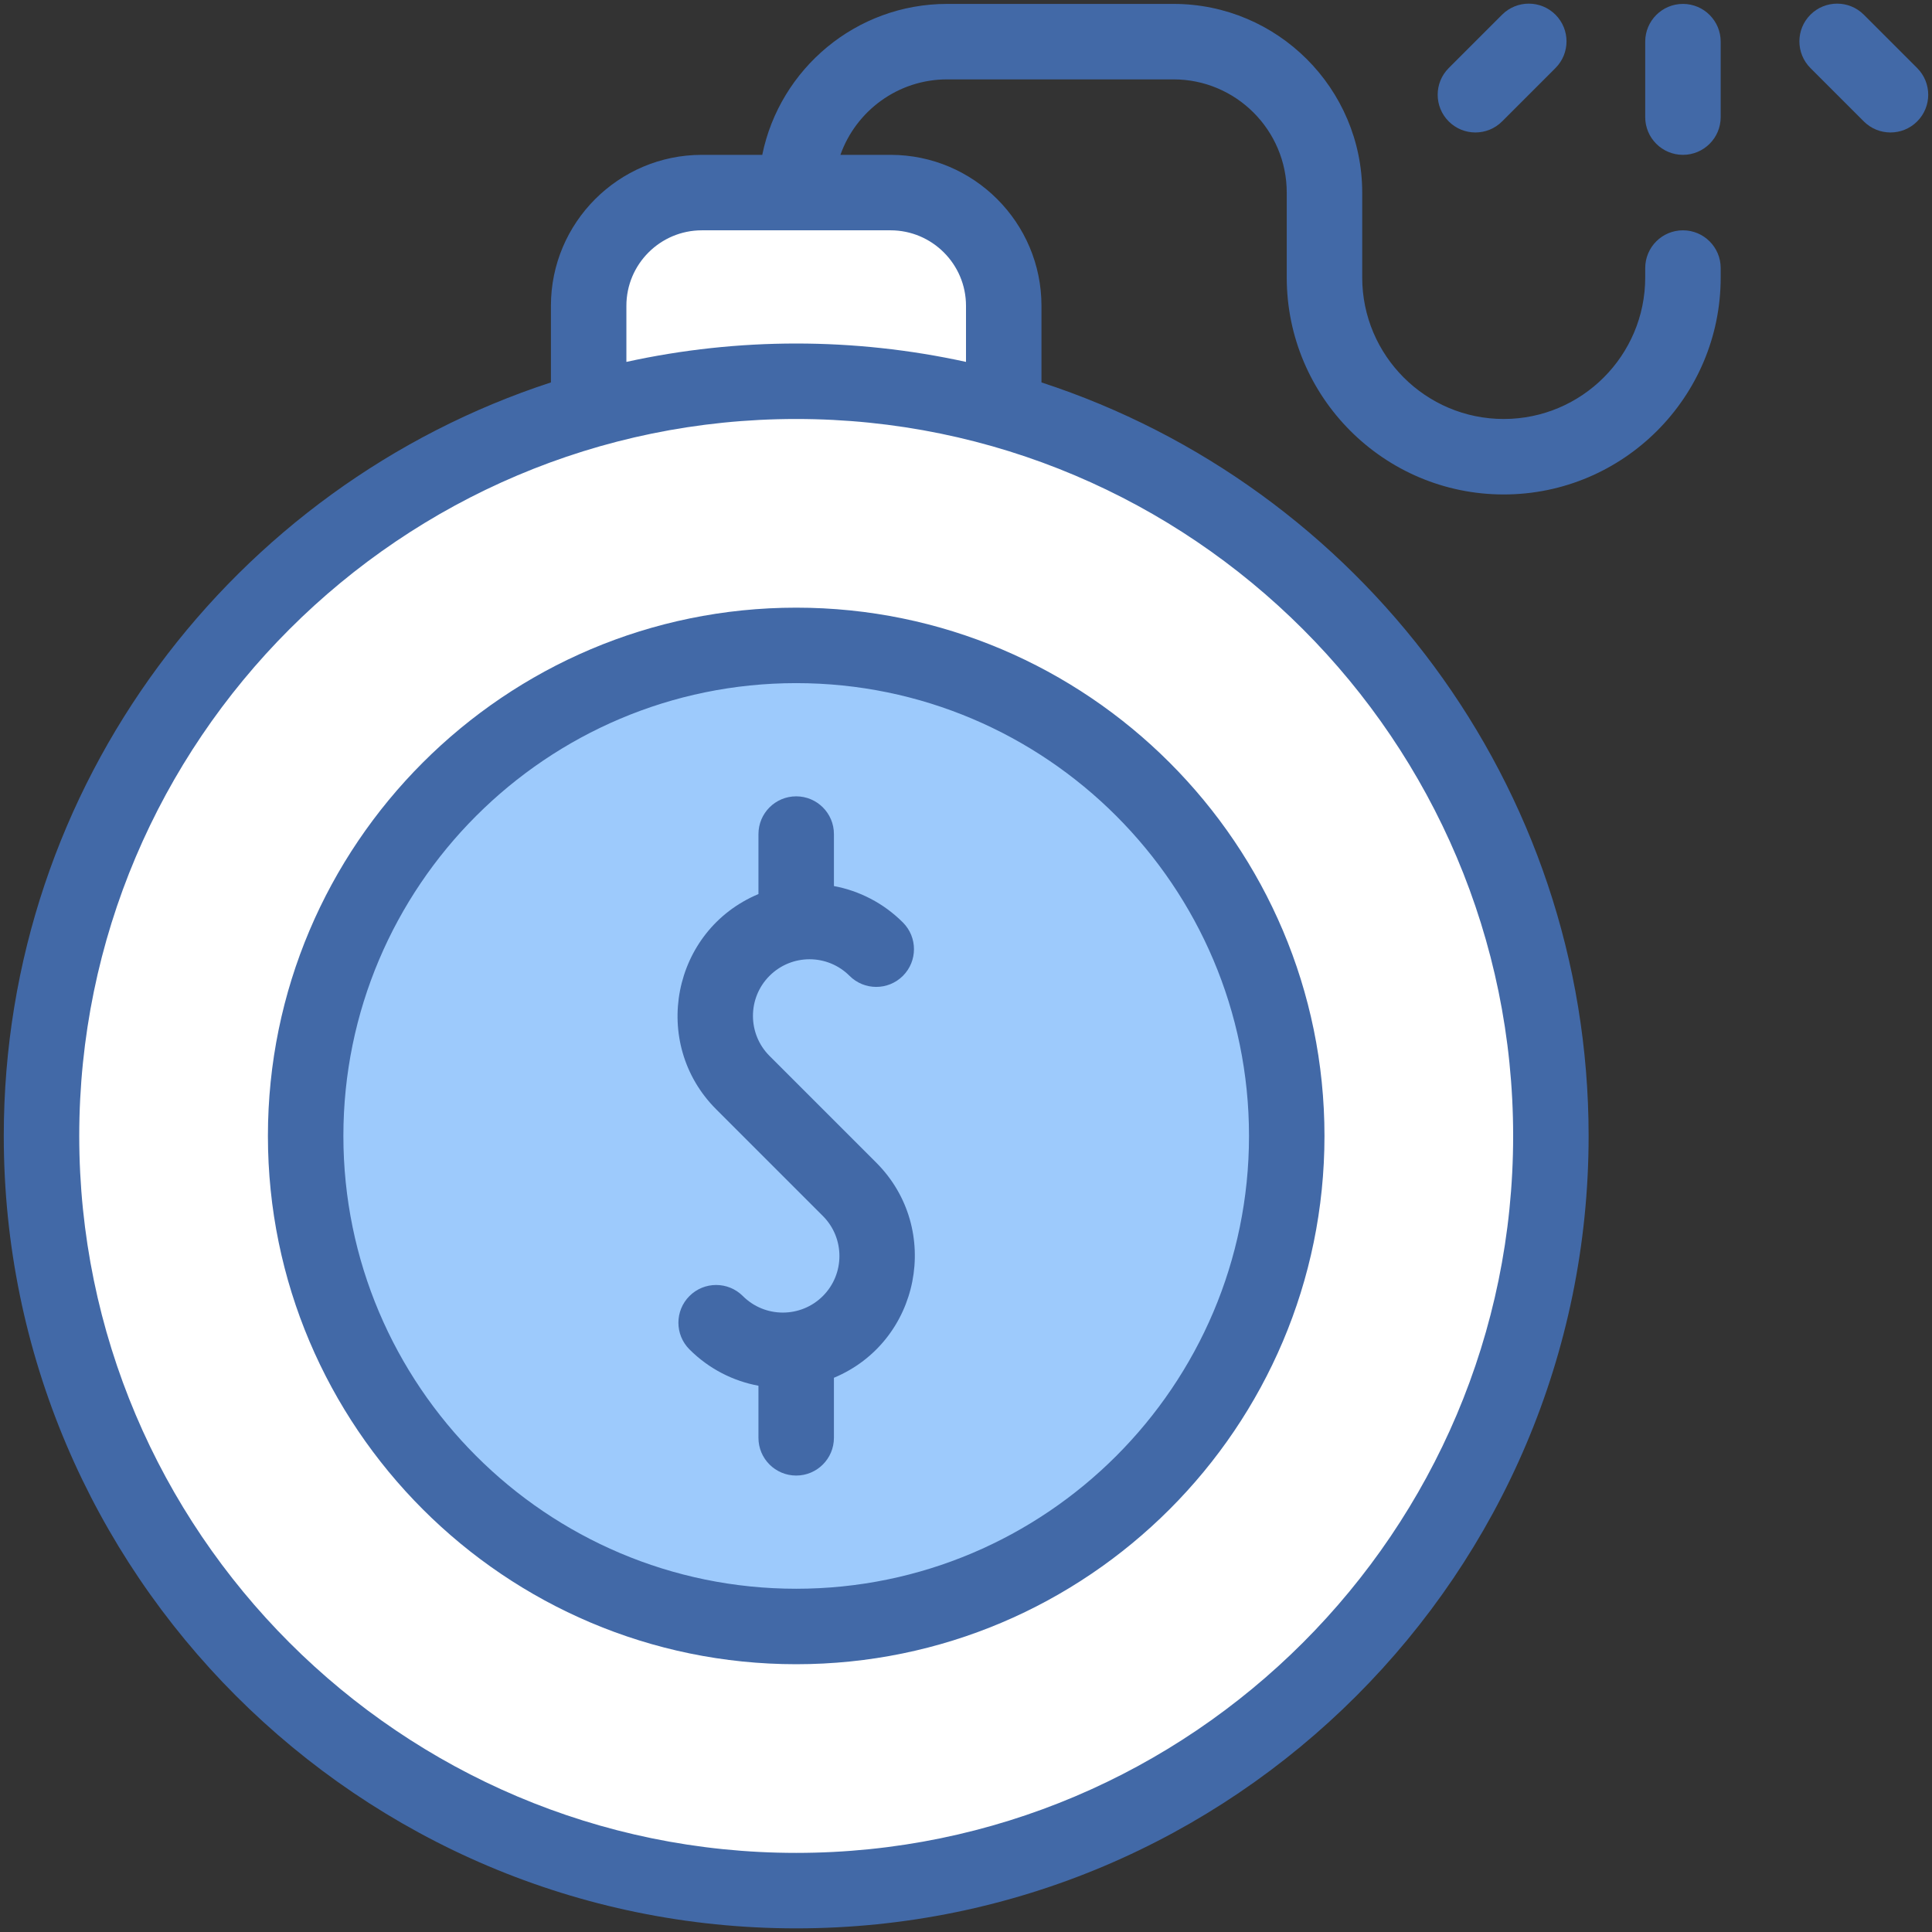 <svg xmlns="http://www.w3.org/2000/svg" enable-background="new 0 0 512 512" viewBox="0 0 512 512" id="debt"><rect x="0" y="0" width="512" height="512" fill="#333333" stroke="none"/><path fill="#fff" d="M236,51.04h-20h-5h-25c-16.57,0-30,13.43-30,30v27.66h110V81.04C266,64.47,252.57,51.04,236,51.04z
			"></path><path fill="#fff" d="M266,108.7c83.72,23.89,145,100.96,145,192.34c0,110.45-89.54,200-200,200s-200-89.55-200-200
			c0-91.38,61.28-168.45,145-192.34c17.47-4.99,35.92-7.66,55-7.66S248.53,103.71,266,108.7z"></path><circle cx="211" cy="301.04" r="130" fill="#9dcafc"></circle><path fill="#4269a7" d="M446 61.036c-5.522 0-10 4.477-10 10v2.5c0 20.678-16.822 37.5-37.5 37.5S361 94.213 361 73.536v-22.5c0-27.57-22.43-50-50-50h-60c-24.146 0-44.348 17.205-48.994 40H186c-22.056 0-40 17.944-40 40v20.31C61.925 128.78 1 207.92 1 301.036c0 115.794 94.206 210 210 210s210-94.206 210-210c0-93.116-60.925-172.256-145-199.69v-20.31c0-22.056-17.944-40-40-40h-13.28c4.128-11.639 15.243-20 28.28-20h60c16.542 0 30 13.458 30 30v22.5c0 31.706 25.794 57.5 57.5 57.5s57.5-25.794 57.5-57.5v-2.5C456 65.513 451.522 61.036 446 61.036zM401 301.036c0 104.767-85.233 190-190 190s-190-85.233-190-190 85.233-190 190-190S401 196.269 401 301.036zM256 81.036v14.87c-29.621-6.493-60.363-6.496-90 0v-14.87c0-11.028 8.972-20 20-20h50C247.028 61.036 256 70.008 256 81.036zM446 1.036c-5.522 0-10 4.477-10 10v20c0 5.523 4.478 10 10 10s10-4.477 10-10v-20C456 5.513 451.522 1.036 446 1.036z"></path><path fill="#4269a7" d="M398.071 32.178l14.143-14.142c3.905-3.905 3.905-10.237 0-14.142-3.904-3.905-10.234-3.905-14.143 0l-14.143 14.142c-3.905 3.905-3.905 10.237 0 14.142C387.835 36.084 394.165 36.082 398.071 32.178zM508.071 18.035L493.929 3.893c-3.906-3.905-10.236-3.905-14.143 0-3.905 3.905-3.905 10.237 0 14.142l14.143 14.142c3.906 3.905 10.236 3.905 14.143 0C511.976 28.272 511.976 21.94 508.071 18.035zM71 301.036c0 77.196 62.804 140 140 140s140-62.804 140-140-62.804-140-140-140S71 223.839 71 301.036zM331 301.036c0 66.168-53.832 120-120 120s-120-53.832-120-120 53.832-120 120-120S331 234.867 331 301.036z"></path><path fill="#4269a7" d="M201,221.036v15.897c-22.97,9.632-28.717,39.527-11.214,57.032l28.285,28.284
				c5.849,5.849,5.849,15.365,0.001,21.213c-5.849,5.849-15.365,5.849-21.214,0c-3.906-3.905-10.236-3.905-14.143,0
				c-3.905,3.905-3.905,10.237,0,14.143c5.175,5.175,11.582,8.383,18.284,9.633v13.799c0,5.523,4.478,10,10,10s10-4.477,10-10
				v-15.911c22.894-9.568,28.766-39.464,11.214-57.018l-28.285-28.284c-5.849-5.849-5.849-15.365,0-21.213
				c5.863-5.864,15.352-5.862,21.213,0c3.906,3.906,10.236,3.906,14.143,0c3.905-3.905,3.905-10.237,0-14.142
				c-5.186-5.186-11.589-8.402-18.284-9.655v-13.776c0-5.523-4.478-10-10-10S201,215.513,201,221.036z"></path></svg>